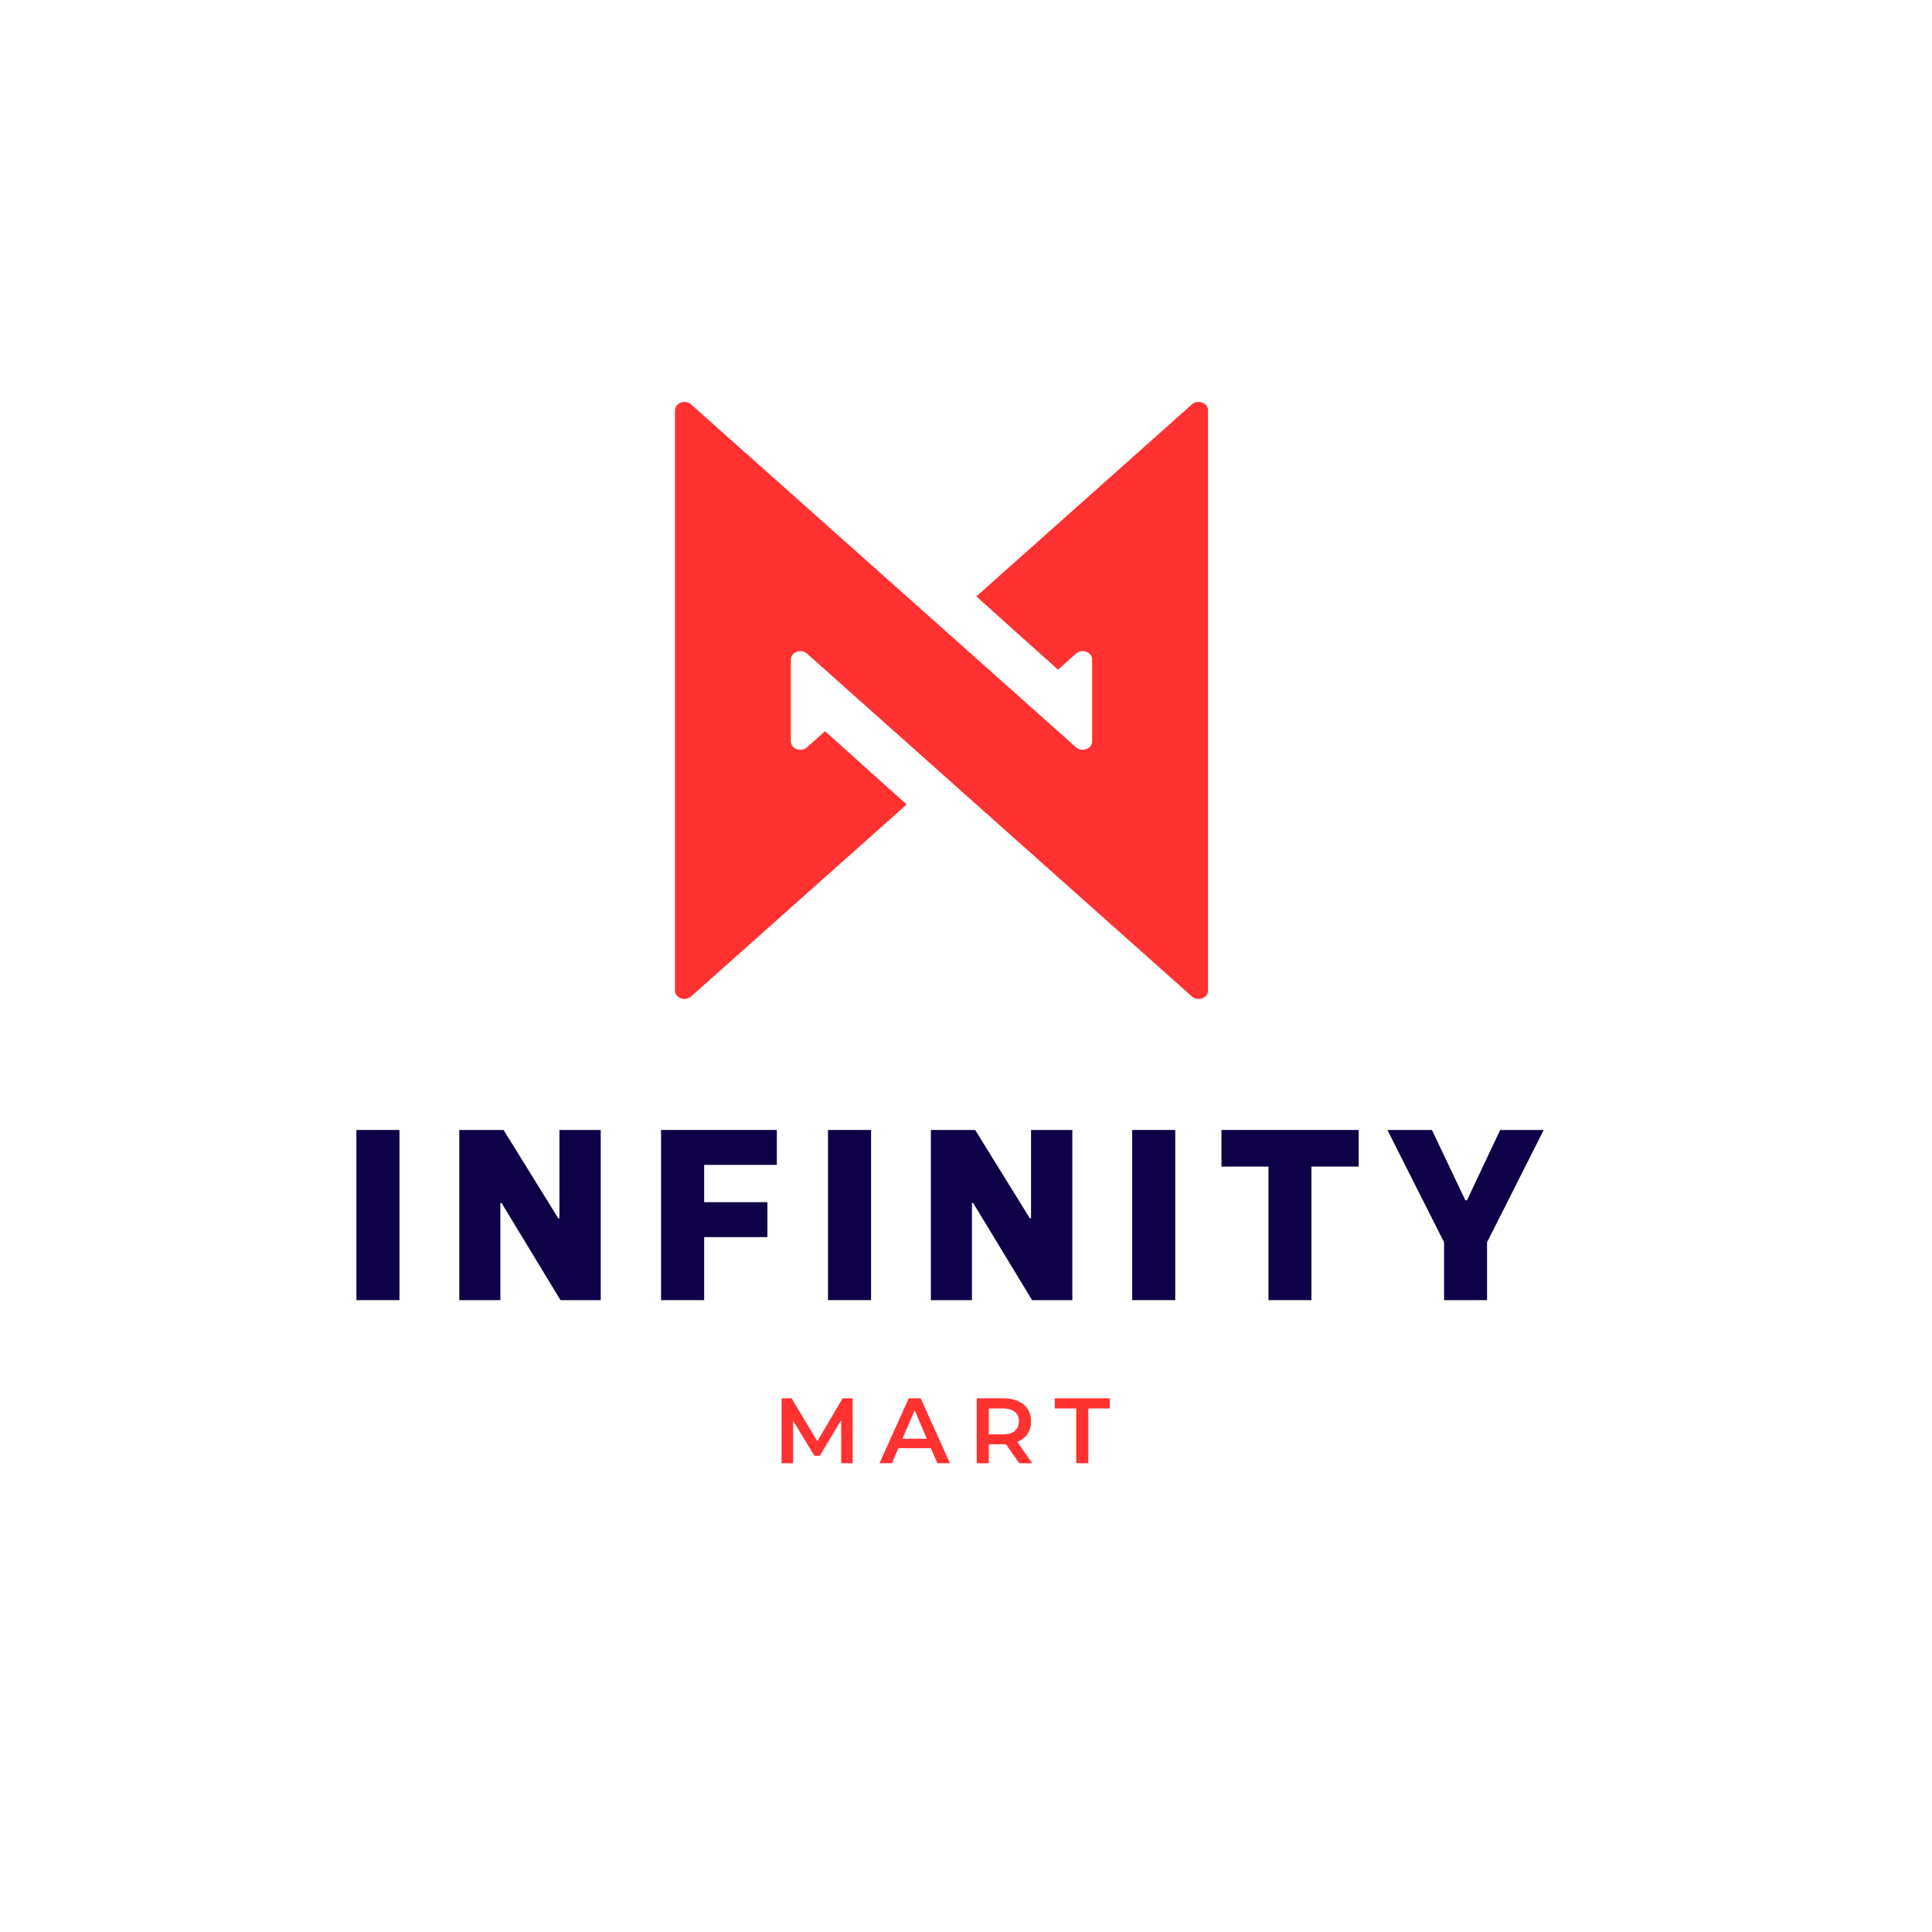 <svg xmlns="http://www.w3.org/2000/svg" xmlns:xlink="http://www.w3.org/1999/xlink" width="500" zoomAndPan="magnify" viewBox="0 0 375 375" height="500" preserveAspectRatio="xMidYMid meet" version="1.0"><defs><g/><clipPath id="830d5ec906"><path d="M 131.016 78 L 234.516 78 L 234.516 194 L 131.016 194 Z M 131.016 78 " clip-rule="nonzero"/></clipPath></defs><g clip-path="url(#830d5ec906)"><path fill="#ff3131" d="M 134.141 193.414 C 132.988 194.445 131.016 193.715 131.016 192.262 L 131.016 79.648 C 131.016 78.66 131.926 78.008 132.871 78.016 C 133.32 78.016 133.773 78.164 134.141 78.496 L 155.832 97.812 L 181.453 120.637 C 181.477 120.656 181.496 120.676 181.52 120.691 L 181.523 120.695 L 181.969 121.098 L 208.859 145.051 C 208.961 145.141 209.07 145.219 209.188 145.281 C 210.238 145.875 211.672 145.348 211.941 144.266 C 211.969 144.148 211.984 144.023 211.984 143.895 L 211.984 128.016 C 211.984 126.562 210.016 125.832 208.859 126.863 L 207.711 127.887 L 205.352 129.988 L 189.512 115.762 L 191.805 113.719 L 231.352 78.496 C 232.504 77.469 234.477 78.195 234.477 79.648 L 234.477 192.262 C 234.477 193.25 233.566 193.902 232.621 193.895 C 232.176 193.895 231.723 193.746 231.352 193.414 L 209.664 174.098 L 184.039 151.277 C 184.02 151.254 183.996 151.234 183.973 151.219 L 183.973 151.215 L 183.523 150.812 L 156.633 126.863 C 156.531 126.77 156.422 126.691 156.309 126.629 C 155.258 126.035 153.824 126.562 153.555 127.645 C 153.523 127.762 153.508 127.887 153.508 128.016 L 153.508 143.895 C 153.508 145.348 155.48 146.078 156.633 145.051 L 157.781 144.027 L 160.141 141.926 L 175.98 156.148 L 173.688 158.191 L 134.141 193.414 " fill-opacity="1" fill-rule="nonzero"/></g><g fill="#0f0147" fill-opacity="1"><g transform="translate(65.774, 252.356)"><g><path d="M 3.406 0 L 3.406 -33.031 L 11.766 -33.031 L 11.766 0 Z M 3.406 0 "/></g></g></g><g fill="#0f0147" fill-opacity="1"><g transform="translate(85.742, 252.356)"><g><path d="M 23.047 0 L 11.609 -18.859 L 11.375 -18.859 L 11.375 0 L 3.406 0 L 3.406 -33.031 L 12 -33.031 L 22.609 -15.891 L 22.844 -15.891 L 22.844 -33.031 L 30.859 -33.031 L 30.859 0 Z M 23.047 0 "/></g></g></g><g fill="#0f0147" fill-opacity="1"><g transform="translate(124.814, 252.356)"><g><path d="M 3.5 0 L 3.5 -33.031 L 25.969 -33.031 L 25.969 -26.25 L 11.859 -26.25 L 11.859 -19.016 L 24.141 -19.016 L 24.141 -12.234 L 11.859 -12.234 L 11.859 0 Z M 3.5 0 "/></g></g></g><g fill="#0f0147" fill-opacity="1"><g transform="translate(157.31, 252.356)"><g><path d="M 3.406 0 L 3.406 -33.031 L 11.766 -33.031 L 11.766 0 Z M 3.406 0 "/></g></g></g><g fill="#0f0147" fill-opacity="1"><g transform="translate(177.278, 252.356)"><g><path d="M 23.047 0 L 11.609 -18.859 L 11.375 -18.859 L 11.375 0 L 3.406 0 L 3.406 -33.031 L 12 -33.031 L 22.609 -15.891 L 22.844 -15.891 L 22.844 -33.031 L 30.859 -33.031 L 30.859 0 Z M 23.047 0 "/></g></g></g><g fill="#0f0147" fill-opacity="1"><g transform="translate(216.35, 252.356)"><g><path d="M 3.406 0 L 3.406 -33.031 L 11.766 -33.031 L 11.766 0 Z M 3.406 0 "/></g></g></g><g fill="#0f0147" fill-opacity="1"><g transform="translate(236.318, 252.356)"><g><path d="M 9.891 0 L 9.891 -25.922 L 0.766 -25.922 L 0.766 -33.031 L 27.406 -33.031 L 27.406 -25.922 L 18.234 -25.922 L 18.234 0 Z M 9.891 0 "/></g></g></g><g fill="#0f0147" fill-opacity="1"><g transform="translate(269.246, 252.356)"><g><path d="M 11.047 0 L 11.047 -11.234 L 0.047 -33.031 L 8.688 -33.031 L 15.172 -19.391 L 15.5 -19.391 L 21.938 -33.031 L 30.391 -33.031 L 19.391 -11.234 L 19.391 0 Z M 11.047 0 "/></g></g></g><g fill="#ff3131" fill-opacity="1"><g transform="translate(150.018, 284.006)"><g><path d="M 13.266 0 L 13.25 -8.359 L 9.109 -1.438 L 8.062 -1.438 L 3.922 -8.25 L 3.922 0 L 1.688 0 L 1.688 -12.594 L 3.625 -12.594 L 8.625 -4.25 L 13.531 -12.594 L 15.469 -12.594 L 15.484 0 Z M 13.266 0 "/></g></g></g><g fill="#ff3131" fill-opacity="1"><g transform="translate(170.808, 284.006)"><g><path d="M 9.859 -2.922 L 3.562 -2.922 L 2.328 0 L -0.094 0 L 5.578 -12.594 L 7.891 -12.594 L 13.578 0 L 11.125 0 Z M 9.094 -4.75 L 6.719 -10.266 L 4.359 -4.75 Z M 9.094 -4.75 "/></g></g></g><g fill="#ff3131" fill-opacity="1"><g transform="translate(187.89, 284.006)"><g><path d="M 9.938 0 L 7.359 -3.688 C 7.254 -3.676 7.094 -3.672 6.875 -3.672 L 4.031 -3.672 L 4.031 0 L 1.688 0 L 1.688 -12.594 L 6.875 -12.594 C 7.969 -12.594 8.914 -12.41 9.719 -12.047 C 10.531 -11.691 11.148 -11.176 11.578 -10.5 C 12.016 -9.832 12.234 -9.039 12.234 -8.125 C 12.234 -7.176 12.004 -6.359 11.547 -5.672 C 11.086 -4.984 10.426 -4.473 9.562 -4.141 L 12.453 0 Z M 9.875 -8.125 C 9.875 -8.926 9.609 -9.539 9.078 -9.969 C 8.555 -10.406 7.785 -10.625 6.766 -10.625 L 4.031 -10.625 L 4.031 -5.594 L 6.766 -5.594 C 7.785 -5.594 8.555 -5.812 9.078 -6.25 C 9.609 -6.688 9.875 -7.312 9.875 -8.125 Z M 9.875 -8.125 "/></g></g></g><g fill="#ff3131" fill-opacity="1"><g transform="translate(204.648, 284.006)"><g><path d="M 4.25 -10.625 L 0.078 -10.625 L 0.078 -12.594 L 10.766 -12.594 L 10.766 -10.625 L 6.594 -10.625 L 6.594 0 L 4.25 0 Z M 4.25 -10.625 "/></g></g></g></svg>